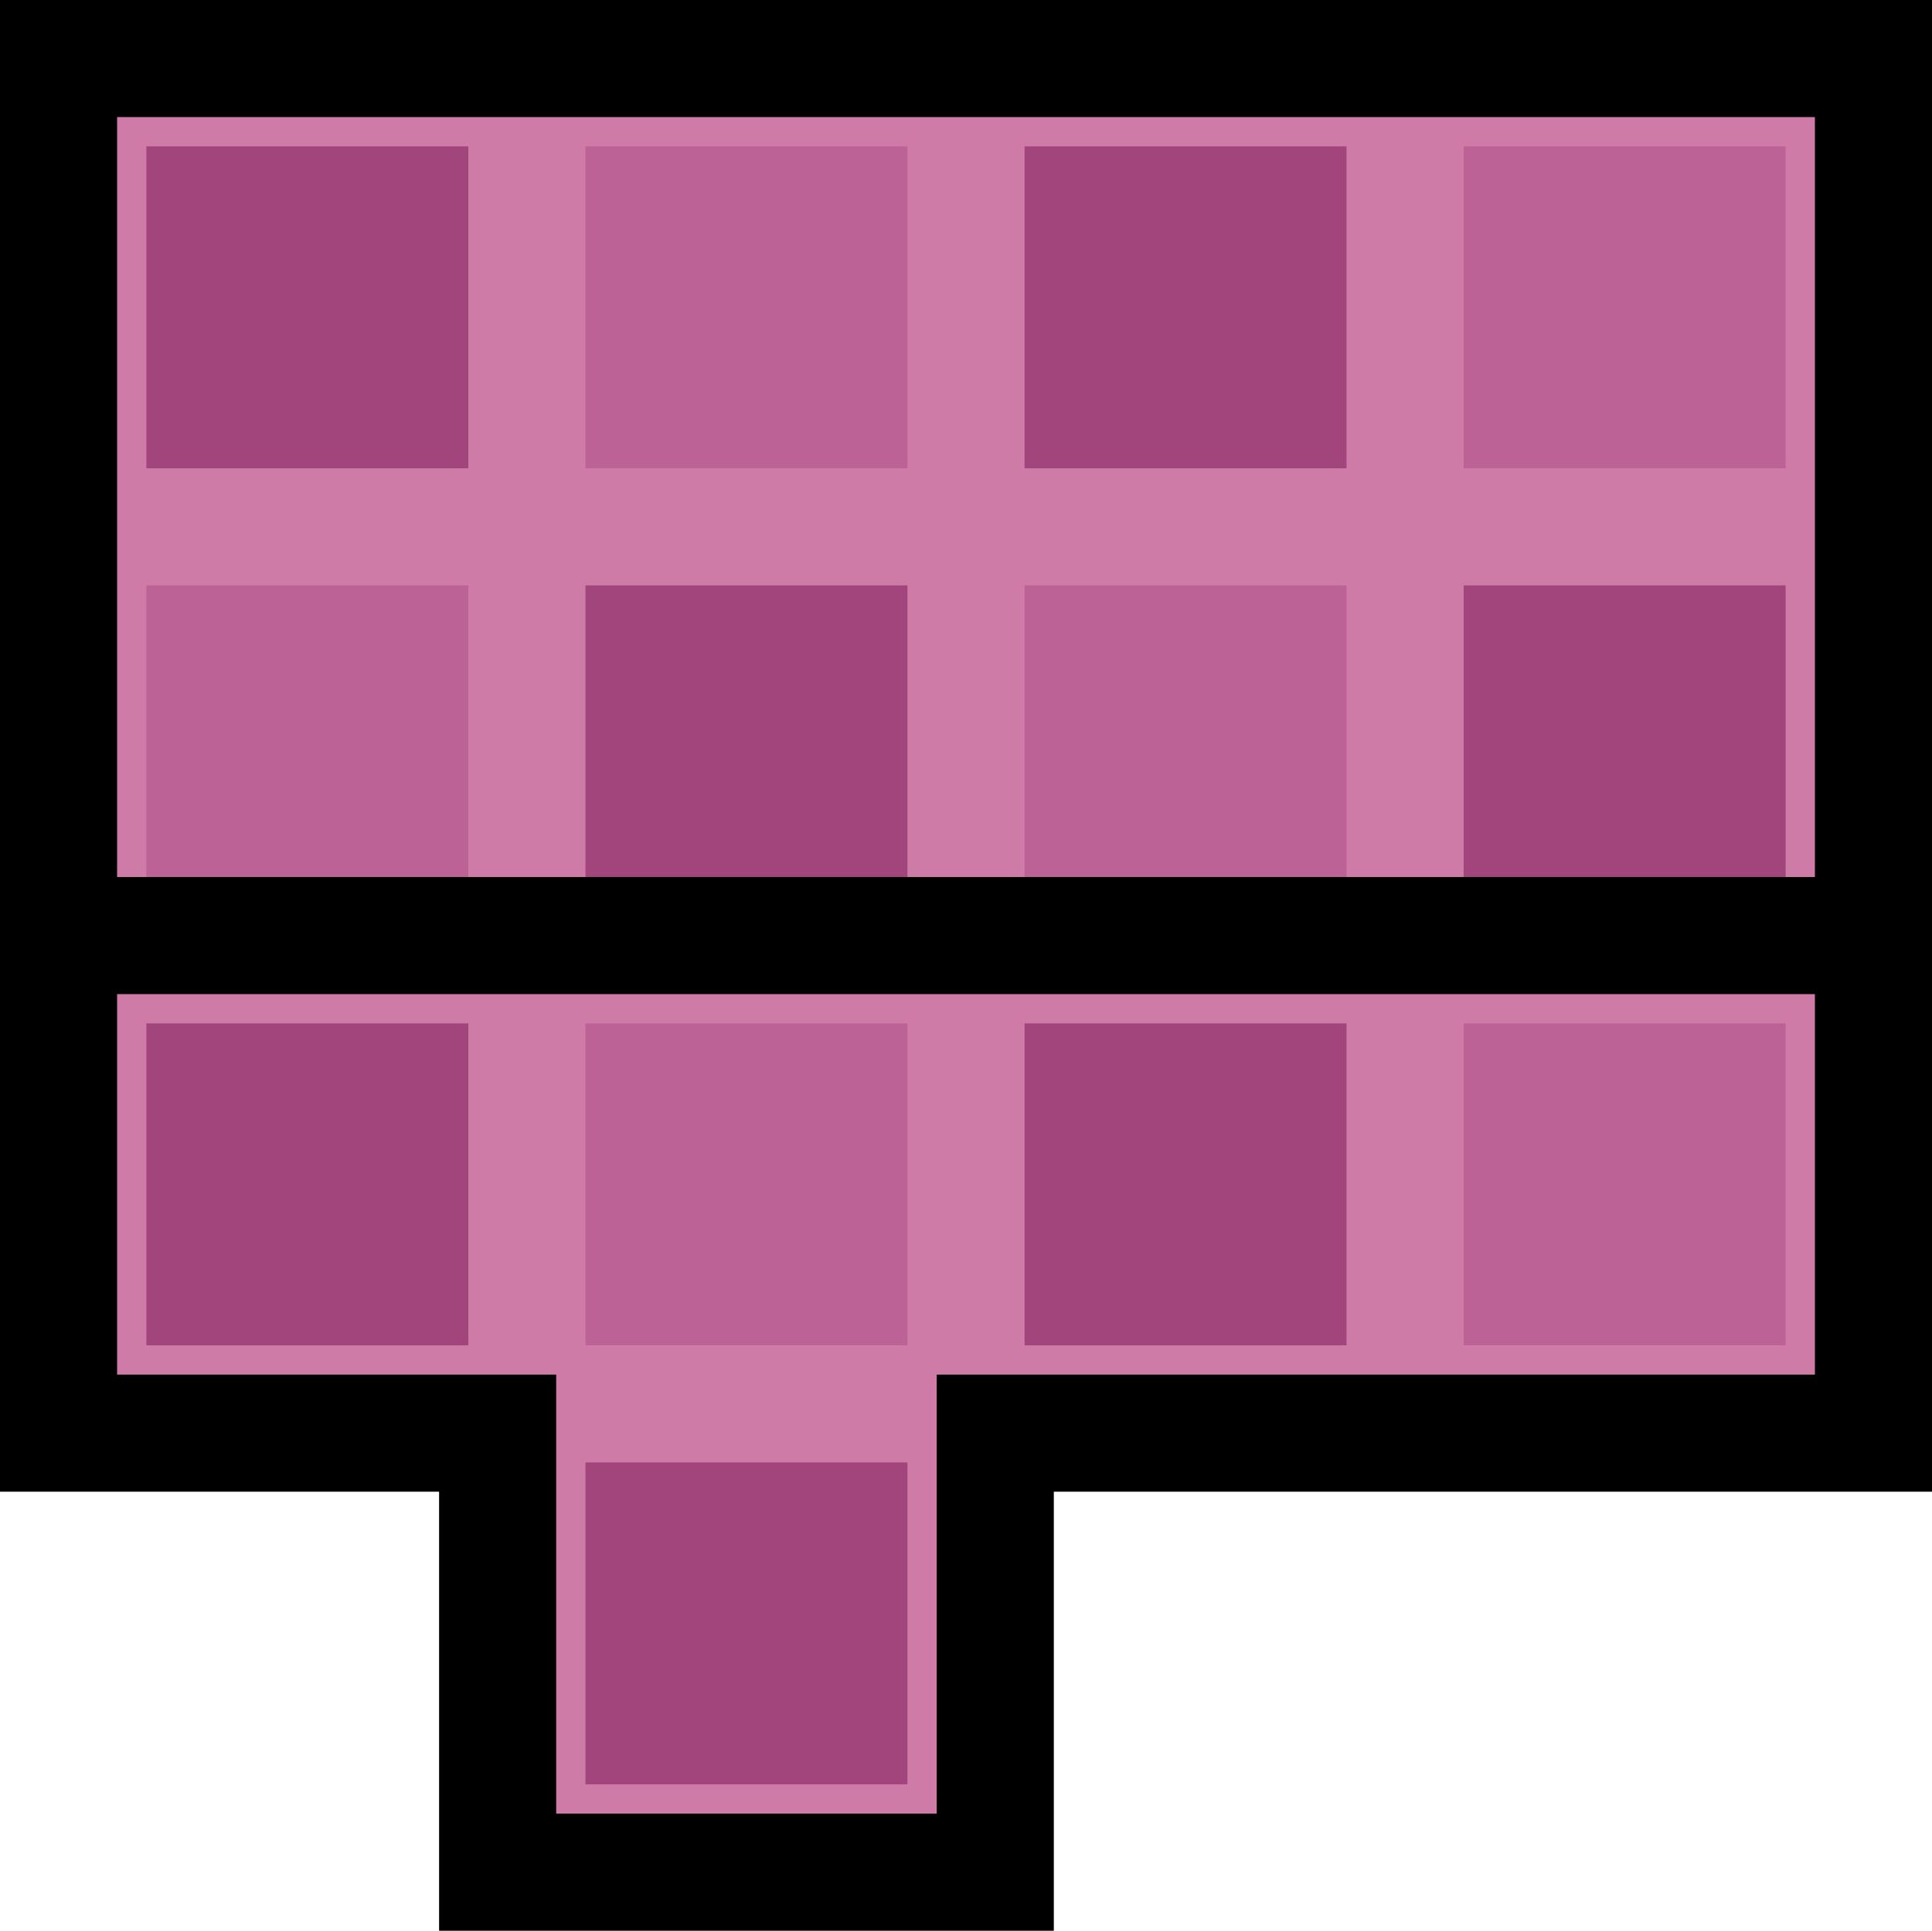 <svg version="1.1" xmlns="http://www.w3.org/2000/svg" xmlns:xlink="http://www.w3.org/1999/xlink" width="66" height="65.964" viewBox="0,0,66,65.964"><g transform="translate(-207,-147)"><g data-paper-data="{&quot;isPaintingLayer&quot;:true}" fill-rule="nonzero" stroke-linecap="butt" stroke-linejoin="miter" stroke-miterlimit="10" stroke-dasharray="" stroke-dashoffset="0" style="mix-blend-mode: normal"><path d="M209,181v-32h62v32z" fill="#ce7ca7" stroke="#000000" stroke-width="4"/><path d="M212,163v-11h11v11z" fill="#a3457d" stroke="none" stroke-width="1"/><path d="M242,163v-11h11v11z" fill="#a3457d" stroke="none" stroke-width="1"/><path d="M227,163v-11h11v11z" fill="#bc6296" stroke="none" stroke-width="1"/><path d="M257,163v-11h11v11z" fill="#bc6296" stroke="none" stroke-width="1"/><path d="M212,178v-11h11v11z" fill="#bc6296" stroke="none" stroke-width="1"/><path d="M242,178v-11h11v11z" fill="#bc6296" stroke="none" stroke-width="1"/><path d="M227,178v-11h11v11z" fill="#a3457d" stroke="none" stroke-width="1"/><path d="M257,178v-11h11v11z" fill="#a3457d" stroke="none" stroke-width="1"/><path d="M251,195.964h-10v15h-17v-15h-15v-17h62v17h-17z" fill="#ce7ca7" stroke="#000000" stroke-width="4"/><path d="M212,192.964v-11h11v11z" fill="#a3457d" stroke="none" stroke-width="1"/><path d="M242,192.964v-11h11v11z" fill="#a3457d" stroke="none" stroke-width="1"/><path d="M227,192.964v-11h11v11z" fill="#bc6296" stroke="none" stroke-width="1"/><path d="M257,192.964v-11h11v11z" fill="#bc6296" stroke="none" stroke-width="1"/><path d="M227,207.964v-11h11v11z" fill="#a3457d" stroke="none" stroke-width="1"/></g></g></svg>